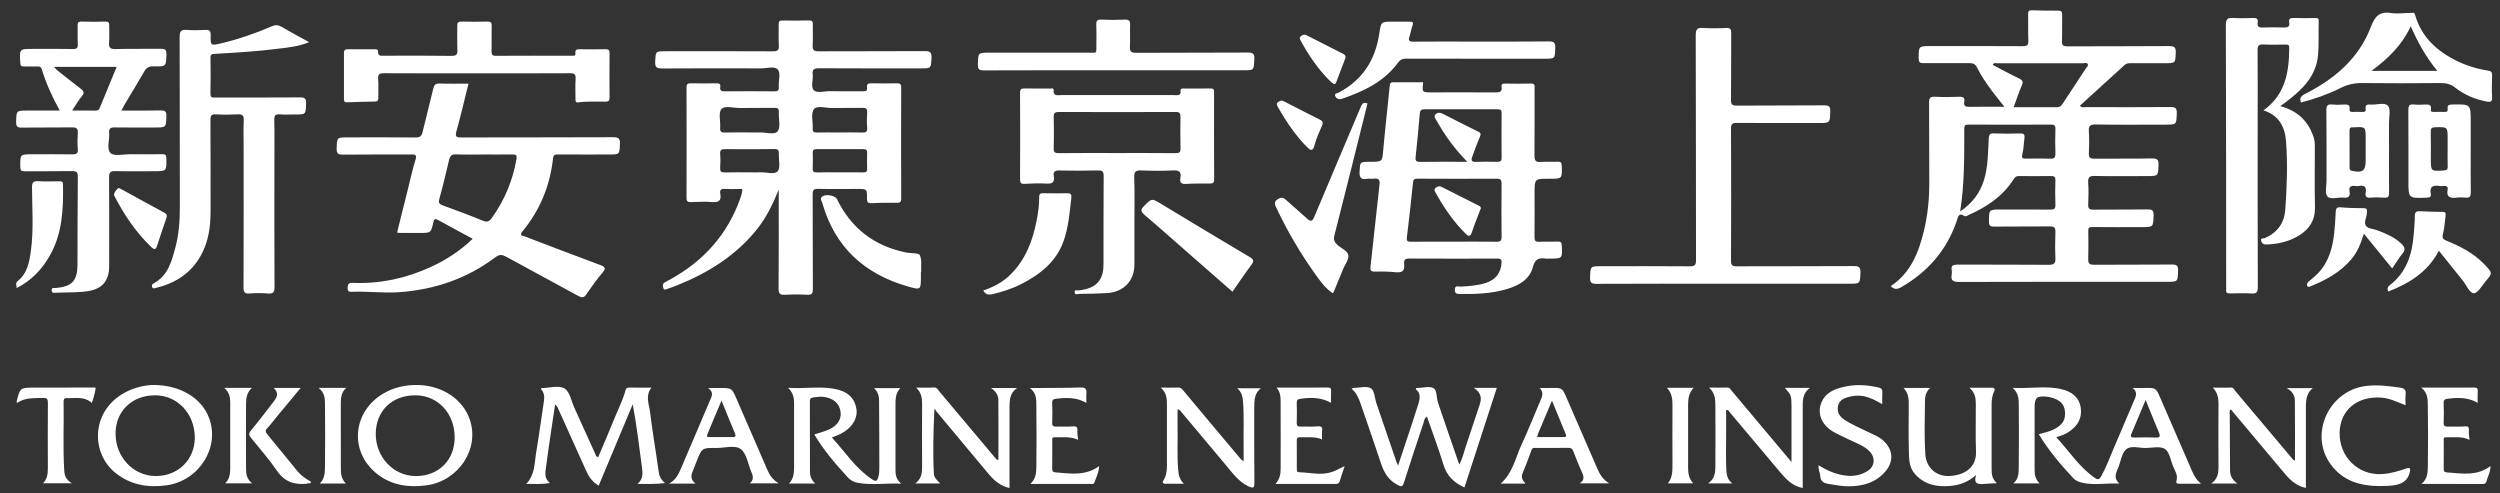 <?xml version="1.0" encoding="UTF-8"?>
<svg width="152px" height="30px" viewBox="0 0 152 30" version="1.1" xmlns="http://www.w3.org/2000/svg" xmlns:xlink="http://www.w3.org/1999/xlink">
    <rect x="0" y="0" width="152" height="30" fill="#333333" stroke="none"/>
    <title>logo/footer@1x</title>
    <g id="logo/footer" stroke="none" stroke-width="1" fill="none" fill-rule="evenodd">
        <g id="logo-tmnewa-white" fill="#FFFFFF" fill-rule="nonzero">
            <path d="M17.137,1.64 C17.664,1.952 18.208,2.238 18.796,2.563 C18.144,2.837 17.504,2.888 16.874,2.967 C15.59,3.127 14.303,3.205 13.016,3.277 C12.836,3.285 12.797,3.347 12.798,3.508 C12.807,4.237 12.814,4.967 12.795,5.695 C12.79,5.978 12.964,5.928 13.128,5.928 C14.83,5.928 16.534,5.935 18.235,5.922 C18.525,5.92 18.618,5.982 18.61,6.282 C18.588,6.958 18.606,6.96 17.938,6.96 L17.33,6.967 C17.228,6.967 17.127,6.962 17.026,6.955 C16.755,6.932 16.671,7.007 16.676,7.288 C16.696,8.198 16.683,9.112 16.683,10.022 C16.683,12.498 16.676,14.972 16.691,17.448 C16.693,17.778 16.603,17.87 16.278,17.843 C15.911,17.812 15.536,17.815 15.17,17.843 C14.859,17.868 14.805,17.752 14.806,17.468 C14.818,14.655 14.813,11.842 14.813,9.03 C14.813,8.455 14.791,7.883 14.82,7.312 C14.834,7.003 14.724,6.938 14.438,6.953 C14.003,6.977 13.567,6.978 13.133,6.953 C12.839,6.933 12.795,7.043 12.795,7.303 C12.807,9.152 12.802,11.003 12.802,12.85 C12.802,13.767 12.684,14.663 12.241,15.483 C11.657,16.57 10.713,17.2 9.522,17.493 C9.438,17.515 9.309,17.587 9.248,17.45 C9.204,17.355 9.258,17.272 9.348,17.223 C10.214,16.76 10.432,15.902 10.659,15.067 C10.873,14.275 10.937,13.46 10.934,12.637 C10.925,9.172 10.937,5.708 10.922,2.243 C10.92,1.89 11.023,1.79 11.366,1.818 C11.734,1.848 12.104,1.838 12.474,1.82 C12.721,1.807 12.815,1.865 12.81,2.137 C12.795,2.783 12.814,2.785 13.447,2.635 C14.508,2.382 15.534,2.028 16.529,1.598 C16.764,1.497 16.928,1.515 17.137,1.64 L17.137,1.64 Z M4.975,1.312 C5.448,1.33 5.925,1.328 6.399,1.312 C6.592,1.308 6.649,1.37 6.642,1.555 C6.631,1.893 6.661,2.233 6.632,2.572 C6.607,2.883 6.685,2.993 7.031,2.983 C7.941,2.955 8.853,2.98 9.763,2.967 C10.02,2.963 10.127,3.005 10.118,3.3 C10.096,4.038 10.115,4.05 9.341,4.033 C9.074,4.025 8.911,4.103 8.777,4.335 C8.39,5.012 7.982,5.675 7.583,6.345 C7.519,6.452 7.465,6.563 7.38,6.722 C8.215,6.722 8.988,6.732 9.762,6.715 C10.024,6.708 10.125,6.757 10.116,7.045 C10.1,7.752 10.116,7.752 9.392,7.752 C8.586,7.752 7.781,7.762 6.977,7.747 C6.723,7.743 6.614,7.813 6.636,8.075 C6.676,8.5 6.458,9.053 6.725,9.31 C6.938,9.515 7.5,9.375 7.907,9.377 C8.553,9.382 9.201,9.385 9.848,9.375 C10.046,9.372 10.113,9.418 10.116,9.632 C10.127,10.41 10.137,10.41 9.345,10.41 C8.568,10.41 7.786,10.423 7.009,10.403 C6.707,10.395 6.631,10.493 6.632,10.78 C6.644,12.473 6.639,14.167 6.637,15.858 C6.637,16.095 6.649,16.333 6.609,16.56 C6.479,17.29 6.002,17.66 5.07,17.737 C4.519,17.782 3.964,17.782 3.412,17.795 C3.31,17.797 3.158,17.857 3.143,17.662 C3.128,17.453 3.287,17.522 3.388,17.512 C4.379,17.42 4.705,17.083 4.71,16.095 C4.72,14.31 4.712,12.525 4.731,10.74 C4.734,10.455 4.636,10.398 4.371,10.403 C3.42,10.42 2.469,10.403 1.52,10.415 C1.299,10.418 1.233,10.36 1.233,10.137 C1.228,9.378 1.216,9.38 1.978,9.38 C2.783,9.38 3.589,9.37 4.393,9.385 C4.638,9.388 4.751,9.343 4.731,9.07 C4.704,8.748 4.707,8.418 4.731,8.095 C4.747,7.827 4.665,7.74 4.383,7.745 L1.333,7.758 C1.059,7.763 0.976,7.697 0.981,7.418 C0.998,6.722 0.985,6.722 1.675,6.722 L3.636,6.722 C3.167,5.882 2.802,5.07 2.54,4.215 C2.494,4.072 2.429,4.037 2.292,4.04 C2.013,4.047 1.738,4.033 1.459,4.04 C1.285,4.05 1.245,3.983 1.233,3.817 C1.179,2.973 1.172,2.973 2.013,2.973 C2.819,2.973 3.624,2.962 4.428,2.98 C4.683,2.987 4.741,2.91 4.729,2.677 C4.709,2.313 4.732,1.947 4.72,1.582 C4.714,1.392 4.747,1.303 4.974,1.312 L4.975,1.312 Z M2.336,11.017 C2.755,11.043 3.178,11.023 3.599,11.023 C3.726,11.023 3.827,11.022 3.83,11.2 C3.857,12.713 3.797,14.21 3.011,15.573 C2.54,16.392 1.914,17.05 1.015,17.515 C0.995,17.34 0.934,17.202 1.078,17.087 C1.67,16.612 1.783,15.932 1.878,15.248 C2.054,13.965 1.952,12.678 1.946,11.393 C1.946,11.088 2.028,10.997 2.336,11.017 L2.336,11.017 Z M7.225,11.43 C7.293,11.463 7.352,11.487 7.407,11.517 C8.265,11.988 9.118,12.467 9.983,12.925 C10.176,13.027 10.16,13.13 10.105,13.292 C9.915,13.842 9.728,14.392 9.549,14.947 C9.478,15.17 9.392,15.202 9.211,15.032 C8.254,14.123 7.539,13.045 6.94,11.885 C6.884,11.78 7.117,11.438 7.227,11.43 L7.225,11.43 Z M7.093,4.065 L3.29,4.065 C3.352,4.137 3.383,4.193 3.428,4.232 C3.92,4.622 4.41,5.013 4.91,5.393 C5.099,5.537 5.146,5.648 4.974,5.855 C4.761,6.107 4.597,6.4 4.383,6.722 L5.361,6.72 L5.82,6.725 C5.945,6.725 6.016,6.68 6.06,6.572 L7.093,4.063 L7.093,4.065 Z M26.73,5.077 C27.308,5.1 27.887,5.085 28.485,5.085 C28.238,6.063 28.02,7.022 27.755,7.968 C27.664,8.295 27.721,8.36 28.056,8.358 C31.13,8.348 34.207,8.358 37.282,8.343 C37.612,8.343 37.704,8.423 37.691,8.748 C37.662,9.392 37.682,9.393 37.024,9.393 C35.994,9.393 34.965,9.398 33.933,9.39 C33.73,9.388 33.644,9.422 33.621,9.65 C33.44,11.303 32.825,12.783 31.763,14.072 C31.535,14.345 31.793,14.332 31.922,14.38 C33.447,14.963 34.97,15.547 36.502,16.115 C36.808,16.228 36.848,16.322 36.629,16.58 C36.276,16.998 35.956,17.447 35.647,17.898 C35.494,18.123 35.369,18.107 35.149,17.987 C33.697,17.187 32.231,16.412 30.778,15.61 C30.53,15.475 30.366,15.457 30.125,15.638 C28.394,16.94 26.431,17.612 24.264,17.765 C23.313,17.832 22.368,17.703 21.42,17.74 C21.263,17.745 21.12,17.753 21.135,17.493 C21.15,17.253 21.219,17.187 21.456,17.198 C23.101,17.265 24.668,16.927 26.158,16.248 C27.103,15.82 27.965,15.262 28.742,14.518 C28.012,14.125 27.331,13.763 26.657,13.388 C26.475,13.285 26.397,13.283 26.347,13.517 C26.201,14.165 26.19,14.162 25.528,14.162 L24.894,14.162 L24.261,14.16 C24.236,14.16 24.21,14.15 24.143,14.137 L24.795,11.523 C24.947,10.922 25.075,10.312 25.261,9.72 C25.36,9.395 25.237,9.387 24.979,9.39 C23.604,9.398 22.233,9.385 20.858,9.402 C20.555,9.405 20.456,9.34 20.468,9.02 C20.495,8.353 20.474,8.353 21.153,8.353 C22.525,8.353 23.898,8.343 25.273,8.358 C25.536,8.362 25.636,8.273 25.691,8.033 C25.901,7.15 26.136,6.275 26.342,5.392 C26.396,5.165 26.473,5.068 26.73,5.077 L26.73,5.077 Z M27.725,9.385 C27.453,9.373 27.362,9.482 27.306,9.717 C27.12,10.51 26.931,11.303 26.713,12.087 C26.646,12.32 26.701,12.408 26.916,12.487 C27.737,12.787 28.554,13.088 29.363,13.42 C29.628,13.53 29.757,13.46 29.903,13.253 C30.68,12.167 31.179,10.972 31.402,9.662 C31.439,9.45 31.378,9.385 31.165,9.39 C30.574,9.398 29.979,9.393 29.385,9.393 C28.833,9.393 28.277,9.41 27.725,9.385 Z M29.647,1.313 C29.838,1.308 29.897,1.375 29.893,1.56 C29.883,2.08 29.897,2.602 29.887,3.123 C29.883,3.312 29.922,3.393 30.143,3.393 C31.687,3.383 33.231,3.388 34.774,3.388 L34.879,3.388 C34.946,3.383 34.999,3.355 34.985,3.247 C34.952,2.98 35.12,2.993 35.303,2.997 C35.804,3 36.306,3.002 36.806,2.992 C36.992,2.988 37.064,3.045 37.061,3.237 C37.053,4.137 37.053,5.032 37.061,5.93 C37.064,6.113 37.017,6.177 36.825,6.18 C36.271,6.188 35.717,6.147 35.166,6.227 C34.977,6.255 34.989,6.123 34.989,6.005 C34.989,5.602 34.972,5.197 34.997,4.795 C35.014,4.52 34.93,4.448 34.653,4.452 C32.764,4.463 30.878,4.458 28.991,4.458 C27.118,4.458 25.246,4.463 23.371,4.452 C23.089,4.45 22.966,4.497 22.993,4.808 C23.023,5.183 22.993,5.563 23.001,5.942 C23.006,6.102 22.967,6.175 22.785,6.175 C22.219,6.18 21.653,6.202 21.087,6.22 C20.935,6.227 20.912,6.142 20.912,6.025 L20.912,3.213 C20.912,3.07 20.957,2.997 21.114,2.997 C21.668,3 22.222,2.997 22.776,2.997 C22.871,2.997 22.994,3.002 22.986,3.118 C22.966,3.435 23.172,3.388 23.371,3.388 C24.729,3.385 26.09,3.377 27.446,3.397 C27.752,3.4 27.824,3.313 27.811,3.03 C27.786,2.547 27.811,2.065 27.801,1.583 C27.796,1.383 27.85,1.307 28.064,1.313 C28.591,1.325 29.118,1.323 29.647,1.313 Z M49.189,1.243 C49.4,1.238 49.422,1.33 49.419,1.498 C49.41,1.917 49.435,2.333 49.41,2.748 C49.393,3.043 49.486,3.123 49.783,3.12 C51.923,3.108 54.061,3.122 56.201,3.107 C56.536,3.103 56.654,3.165 56.635,3.523 C56.6,4.153 56.625,4.157 55.99,4.157 C53.93,4.157 51.871,4.162 49.81,4.15 C49.511,4.148 49.371,4.208 49.412,4.533 C49.452,4.853 49.28,5.267 49.474,5.478 C49.589,5.6 49.778,5.602 49.978,5.583 L50.278,5.55 L50.423,5.545 C51.097,5.557 51.77,5.545 52.443,5.548 C52.6,5.55 52.749,5.553 52.714,5.333 C52.68,5.097 52.8,5.058 53.007,5.065 C53.509,5.078 54.011,5.075 54.514,5.065 C54.7,5.062 54.794,5.088 54.793,5.313 C54.784,7.567 54.784,9.822 54.793,12.075 C54.793,12.292 54.715,12.333 54.516,12.33 C54.016,12.323 53.512,12.325 53.013,12.355 C52.754,12.37 52.709,12.278 52.712,12.047 C52.719,11.488 52.705,11.488 52.129,11.488 C51.337,11.488 50.545,11.502 49.753,11.482 C49.469,11.475 49.408,11.557 49.41,11.828 C49.42,13.742 49.41,15.657 49.422,17.573 C49.422,17.838 49.368,17.937 49.081,17.922 C48.633,17.895 48.182,17.897 47.735,17.922 C47.439,17.935 47.334,17.872 47.338,17.545 C47.356,15.54 47.346,13.535 47.346,11.528 C47.005,12.372 46.623,13.173 46.068,13.883 C44.779,15.518 43.077,16.582 41.16,17.35 C40.979,17.423 40.795,17.492 40.609,17.552 C40.518,17.582 40.385,17.668 40.337,17.532 C40.3,17.423 40.261,17.268 40.405,17.178 C40.503,17.115 40.613,17.063 40.716,17.007 C42.778,15.882 44.24,14.25 45.016,12.04 C45.058,11.917 45.092,11.79 45.122,11.667 C45.134,11.617 45.124,11.565 45.124,11.49 L44.436,11.495 L44.094,11.485 C43.85,11.468 43.746,11.538 43.793,11.785 C43.869,12.187 43.708,12.322 43.293,12.285 C42.876,12.247 42.449,12.275 42.026,12.288 C41.837,12.295 41.739,12.263 41.741,12.037 C41.749,9.797 41.748,7.555 41.741,5.315 C41.741,5.132 41.792,5.062 41.987,5.065 C42.516,5.077 43.045,5.075 43.572,5.065 C43.744,5.062 43.818,5.118 43.791,5.287 C43.751,5.538 43.901,5.553 44.097,5.552 C45.087,5.545 46.076,5.543 47.068,5.553 C47.287,5.557 47.372,5.503 47.35,5.275 C47.316,4.915 47.495,4.45 47.282,4.22 C47.079,4.003 46.607,4.16 46.255,4.158 C44.262,4.153 42.268,4.148 40.275,4.163 C39.935,4.167 39.816,4.1 39.836,3.74 C39.87,3.117 39.843,3.117 40.491,3.115 C42.658,3.115 44.823,3.107 46.988,3.12 C47.292,3.123 47.37,3.047 47.353,2.755 C47.326,2.328 47.353,1.895 47.343,1.467 C47.338,1.295 47.394,1.243 47.566,1.247 C48.106,1.255 48.648,1.258 49.189,1.243 L49.189,1.243 Z M50.881,12.093 C51.742,13.87 53.149,14.963 55.107,15.355 C55.389,15.412 55.85,15.365 55.922,15.512 C56.064,15.8 55.99,16.19 56.007,16.54 L55.99,16.54 L55.99,16.813 C55.99,17.627 55.988,17.642 55.21,17.42 C52.553,16.663 50.768,15.023 50.003,12.367 C49.962,12.227 49.812,12.042 50.027,11.927 C50.275,11.79 50.79,11.905 50.881,12.093 L50.881,12.093 Z M47.076,9.063 C46.086,9.077 45.097,9.075 44.107,9.067 C43.879,9.063 43.766,9.103 43.786,9.362 C43.81,9.645 43.803,9.935 43.786,10.22 C43.776,10.425 43.842,10.49 44.051,10.483 C44.566,10.47 45.082,10.478 45.597,10.478 C45.808,10.478 46.019,10.487 46.228,10.477 C46.595,10.458 47.091,10.638 47.286,10.407 C47.39,10.282 47.39,10.073 47.375,9.85 L47.353,9.513 L47.353,9.35 C47.365,9.143 47.313,9.058 47.076,9.062 L47.076,9.063 Z M52.489,9.067 C51.542,9.073 50.592,9.073 49.643,9.067 C49.474,9.067 49.408,9.122 49.414,9.292 C49.422,9.603 49.429,9.915 49.412,10.227 C49.398,10.443 49.486,10.488 49.682,10.483 C50.145,10.47 50.608,10.478 51.067,10.478 C51.542,10.478 52.016,10.473 52.489,10.482 C52.654,10.485 52.729,10.442 52.722,10.265 C52.71,9.942 52.712,9.615 52.722,9.29 C52.725,9.12 52.658,9.067 52.489,9.067 L52.489,9.067 Z M44.99,6.567 C44.6,6.573 44.068,6.395 43.86,6.638 C43.665,6.87 43.818,7.38 43.786,7.767 C43.766,8.023 43.869,8.067 44.1,8.058 C44.6,8.042 45.1,8.053 45.6,8.053 C45.786,8.055 45.97,8.062 46.156,8.053 C46.544,8.037 47.096,8.222 47.28,7.982 C47.48,7.727 47.329,7.213 47.353,6.813 C47.365,6.602 47.284,6.555 47.083,6.558 C46.385,6.568 45.688,6.553 44.99,6.567 L44.99,6.567 Z M50.614,6.567 C50.224,6.575 49.677,6.392 49.486,6.638 C49.287,6.895 49.435,7.405 49.412,7.805 C49.4,8.022 49.488,8.063 49.684,8.058 C50.131,8.045 50.579,8.055 51.026,8.055 C51.487,8.055 51.949,8.043 52.408,8.058 C52.634,8.067 52.746,8.03 52.724,7.768 C52.698,7.458 52.703,7.145 52.724,6.835 C52.739,6.602 52.646,6.553 52.43,6.558 L50.614,6.567 Z M63.418,11.747 C63.916,11.758 64.418,11.755 64.919,11.75 C65.093,11.75 65.157,11.827 65.14,11.987 C65.039,12.903 64.968,13.83 64.652,14.698 C64.205,15.923 63.234,16.688 62.097,17.27 C61.55,17.55 60.962,17.735 60.363,17.882 C60.136,17.937 59.927,17.932 59.783,17.665 C60.413,17.447 60.987,17.148 61.455,16.677 C62.354,15.773 62.786,14.647 63.023,13.433 C63.115,12.963 63.186,12.487 63.181,12.007 C63.181,11.833 63.215,11.743 63.418,11.747 L63.418,11.747 Z M73.602,5.38 C73.789,5.375 73.818,5.453 73.816,5.61 C73.813,7.38 73.811,9.152 73.82,10.923 C73.82,11.125 73.728,11.157 73.556,11.157 C73.082,11.157 72.604,11.152 72.132,11.183 C71.835,11.203 71.71,11.113 71.768,10.822 C71.844,10.438 71.68,10.34 71.302,10.362 C70.672,10.395 70.035,10.388 69.403,10.362 C69.074,10.35 68.947,10.412 68.961,10.778 C68.994,11.688 68.973,12.6 68.973,13.512 L68.973,16.09 C68.969,17.065 68.324,17.753 67.329,17.818 C66.763,17.853 66.198,17.862 65.63,17.868 C65.531,17.872 65.355,17.952 65.338,17.777 C65.321,17.582 65.505,17.668 65.603,17.657 C66.269,17.57 66.841,17.355 67.03,16.635 C67.086,16.425 67.093,16.198 67.093,15.98 C67.098,14.222 67.089,12.463 67.103,10.707 C67.103,10.428 67.027,10.357 66.75,10.363 C65.973,10.383 65.196,10.382 64.416,10.365 C64.137,10.358 64.022,10.44 64.071,10.712 C64.134,11.062 64.002,11.187 63.631,11.162 C63.185,11.132 62.735,11.158 62.286,11.178 C62.075,11.188 62.018,11.115 62.019,10.912 C62.028,9.155 62.03,7.397 62.019,5.64 C62.019,5.425 62.097,5.373 62.296,5.378 C62.811,5.388 63.327,5.378 63.842,5.385 C63.921,5.385 64.07,5.34 64.06,5.472 C64.034,5.782 64.196,5.797 64.374,5.788 L64.526,5.782 L71.372,5.782 C71.568,5.782 71.82,5.86 71.778,5.503 C71.761,5.377 71.888,5.382 71.98,5.382 C72.521,5.382 73.061,5.388 73.602,5.378 L73.602,5.38 Z M70.626,12.413 C72.404,13.485 74.178,14.563 75.966,15.617 C76.255,15.787 76.245,15.888 76.068,16.127 C75.679,16.643 75.321,17.183 74.934,17.737 L72.416,15.533 C71.47,14.705 70.533,13.868 69.575,13.055 C69.347,12.86 69.347,12.743 69.547,12.538 C70.025,12.048 70.015,12.045 70.626,12.413 Z M71.491,6.808 C69.116,6.817 66.74,6.817 64.364,6.808 C64.144,6.808 64.061,6.875 64.066,7.097 C64.08,7.735 64.085,8.373 64.066,9.012 C64.058,9.262 64.137,9.312 64.375,9.312 C65.551,9.297 66.726,9.305 67.9,9.305 C69.087,9.305 70.276,9.298 71.464,9.312 C71.698,9.313 71.785,9.268 71.776,9.018 C71.758,8.382 71.763,7.742 71.773,7.103 C71.774,6.897 71.732,6.808 71.491,6.808 Z M68.383,1.192 C68.658,1.182 68.721,1.285 68.711,1.533 C68.692,1.962 68.726,2.393 68.699,2.822 C68.68,3.127 68.772,3.213 69.087,3.212 C71.344,3.195 73.602,3.212 75.858,3.195 C76.187,3.193 76.277,3.27 76.263,3.598 C76.236,4.22 76.253,4.27 75.725,4.273 L67.861,4.273 C65.183,4.273 62.502,4.268 59.822,4.28 C59.525,4.283 59.447,4.208 59.456,3.913 C59.473,3.203 59.457,3.203 60.168,3.203 L66.147,3.203 C66.738,3.202 66.652,3.292 66.659,2.677 C66.664,2.287 66.672,1.893 66.655,1.505 C66.645,1.275 66.703,1.182 66.959,1.193 C67.434,1.215 67.91,1.215 68.385,1.193 L68.383,1.192 Z M84.715,5 L85.309,5.002 L86.529,5.002 C86.458,5.617 86.458,5.617 87.057,5.617 C88.337,5.617 89.618,5.608 90.898,5.62 C91.161,5.622 91.35,5.6 91.298,5.275 C91.269,5.113 91.355,5.082 91.501,5.082 C92.029,5.09 92.556,5.097 93.085,5.08 C93.352,5.072 93.301,5.235 93.301,5.385 C93.301,6.738 93.309,8.093 93.296,9.448 C93.293,9.743 93.353,9.873 93.684,9.845 C94.026,9.815 94.37,9.85 94.713,9.833 C94.909,9.825 94.949,9.897 94.954,10.08 C94.981,10.868 94.988,10.868 94.203,10.868 L94.034,10.868 C93.301,10.872 93.301,10.927 93.301,11.752 C93.301,12.637 93.308,13.522 93.298,14.408 C93.296,14.625 93.348,14.71 93.583,14.7 C93.965,14.683 94.346,14.702 94.731,14.69 C94.905,14.685 94.946,14.747 94.954,14.913 C95,15.725 95.005,15.725 94.183,15.723 C94.115,15.723 94.047,15.733 93.985,15.723 C93.558,15.653 93.323,15.757 93.198,16.24 C92.999,17.002 92.338,17.36 91.626,17.573 C90.698,17.853 89.736,17.885 88.773,17.873 C88.599,17.873 88.444,17.863 88.454,17.605 C88.466,17.315 88.678,17.435 88.797,17.427 C89.32,17.395 89.844,17.365 90.349,17.198 C90.94,17.003 91.251,16.595 91.295,15.99 C91.306,15.82 91.274,15.722 91.065,15.723 C89.258,15.728 87.451,15.728 85.642,15.72 C85.346,15.72 85.358,15.915 85.375,16.087 C85.412,16.473 85.245,16.587 84.872,16.553 C84.455,16.513 84.029,16.498 83.61,16.515 C83.311,16.527 83.306,16.408 83.331,16.172 L83.875,11.215 C83.909,10.912 83.808,10.823 83.521,10.865 C83.389,10.883 83.25,10.848 83.124,10.872 C82.729,10.942 82.641,10.778 82.663,10.41 C82.698,9.838 82.673,9.837 83.282,9.837 L83.438,9.837 C84.063,9.835 84.044,9.782 84.105,9.075 C84.22,7.783 84.37,6.492 84.497,5.2 C84.514,5.05 84.566,5 84.716,5 L84.715,5 Z M83.144,6.29 C82.477,8.965 81.818,11.638 81.134,14.305 C81.063,14.585 81.139,14.73 81.328,14.902 C81.562,15.108 81.948,15.25 81.979,15.538 C82.009,15.797 81.776,16.082 81.661,16.357 L81.087,17.757 C81.078,17.778 81.058,17.793 81.03,17.828 C80.574,17.523 80.264,17.087 79.957,16.652 C79.067,15.402 78.287,14.085 77.633,12.698 C77.544,12.51 77.4,12.293 77.677,12.117 C77.846,12.01 77.991,11.973 78.165,12.133 C78.587,12.522 79.033,12.887 79.455,13.277 C79.678,13.483 79.78,13.487 79.91,13.18 C80.839,10.963 81.784,8.752 82.718,6.538 C82.803,6.338 82.874,6.175 83.144,6.29 L83.144,6.29 Z M86.176,10.863 C85.963,10.862 85.926,10.938 85.909,11.125 C85.794,12.232 85.671,13.34 85.537,14.445 C85.508,14.677 85.606,14.698 85.797,14.698 C86.667,14.69 87.537,14.693 88.41,14.693 C89.266,14.693 90.124,14.685 90.982,14.698 C91.22,14.702 91.3,14.637 91.296,14.393 C91.284,13.313 91.286,12.233 91.296,11.153 C91.296,10.933 91.232,10.863 91.006,10.865 C89.396,10.873 87.787,10.873 86.176,10.863 L86.176,10.863 Z M87.633,11.355 C88.4,11.737 89.163,12.125 89.927,12.513 C89.987,12.543 90.038,12.585 90.035,12.67 C90.013,12.72 89.987,12.782 89.965,12.842 C89.807,13.262 89.634,13.678 89.496,14.108 C89.411,14.363 89.319,14.412 89.118,14.215 C88.366,13.48 87.79,12.618 87.28,11.712 C87.238,11.632 87.164,11.533 87.273,11.432 C87.381,11.335 87.506,11.292 87.633,11.355 L87.633,11.355 Z M91.065,6.645 C89.575,6.65 88.084,6.65 86.594,6.645 C86.405,6.645 86.341,6.718 86.324,6.895 C86.246,7.773 86.17,8.653 86.071,9.528 C86.042,9.773 86.093,9.845 86.348,9.842 C87.27,9.827 88.192,9.837 89.212,9.837 C88.439,9.05 87.848,8.235 87.354,7.348 C87.287,7.227 87.13,7.085 87.297,6.937 C87.441,6.807 87.598,6.852 87.763,6.937 C88.457,7.3 89.158,7.648 89.857,7.995 C90.016,8.073 90.06,8.133 89.981,8.313 C89.803,8.713 89.663,9.13 89.509,9.538 C89.435,9.738 89.46,9.852 89.726,9.842 C90.16,9.823 90.595,9.832 91.031,9.838 C91.205,9.842 91.301,9.8 91.298,9.602 C91.291,8.69 91.291,7.78 91.298,6.868 C91.298,6.697 91.235,6.643 91.065,6.645 L91.065,6.645 Z M77.93,6.107 C77.988,6.132 78.049,6.153 78.106,6.182 C78.815,6.545 79.52,6.913 80.231,7.265 C80.416,7.357 80.467,7.44 80.378,7.64 C80.204,8.028 80.03,8.422 79.922,8.832 C79.81,9.253 79.662,9.132 79.452,8.925 C78.92,8.398 78.489,7.795 78.089,7.168 C77.951,6.952 77.827,6.723 77.692,6.502 C77.564,6.292 77.658,6.217 77.792,6.16 L77.93,6.107 L77.93,6.107 Z M85.88,1.555 C85.801,1.772 85.769,2.007 85.694,2.227 C85.611,2.468 85.681,2.538 85.941,2.533 C87.049,2.522 88.157,2.528 89.265,2.528 C90.903,2.528 92.541,2.538 94.176,2.518 C94.497,2.515 94.568,2.612 94.559,2.91 C94.539,3.57 94.554,3.57 93.904,3.57 L89.827,3.57 C88.388,3.57 86.949,3.572 85.51,3.565 C85.282,3.565 85.139,3.617 84.992,3.818 C84.147,4.975 82.908,5.552 81.592,6.008 C81.411,6.072 81.254,5.992 81.187,5.855 C81.095,5.672 81.318,5.672 81.406,5.623 C82.865,4.848 83.629,3.617 83.863,2.028 C83.968,1.317 83.968,1.317 84.694,1.317 C85.025,1.317 85.355,1.322 85.684,1.317 C85.866,1.312 85.961,1.337 85.88,1.555 L85.88,1.555 Z M79.44,2.143 C80.183,2.522 80.926,2.902 81.67,3.277 C81.796,3.342 81.842,3.422 81.791,3.557 L81.241,5.003 C81.217,5.065 81.19,5.123 81.094,5.107 C81.028,5.057 80.95,5.007 80.884,4.943 C80.153,4.223 79.582,3.388 79.094,2.493 C79.043,2.4 78.981,2.3 79.081,2.212 C79.178,2.125 79.3,2.07 79.44,2.143 L79.44,2.143 Z M104.868,17.25 C102.267,17.25 99.666,17.245 97.066,17.258 C96.751,17.258 96.665,17.175 96.677,16.868 C96.699,16.185 96.682,16.185 97.386,16.185 C99.168,16.185 100.952,16.177 102.733,16.192 C103.046,16.195 103.118,16.113 103.117,15.81 C103.108,11.252 103.117,6.693 103.1,2.132 C103.1,1.763 103.208,1.678 103.556,1.7 C104.015,1.728 104.48,1.725 104.941,1.7 C105.214,1.687 105.26,1.787 105.258,2.028 C105.246,3.372 105.262,4.712 105.245,6.055 C105.241,6.338 105.302,6.425 105.608,6.422 C107.376,6.405 109.146,6.422 110.914,6.405 C111.212,6.403 111.289,6.475 111.279,6.77 C111.259,7.478 111.276,7.48 110.553,7.48 C108.903,7.48 107.253,7.483 105.605,7.473 C105.334,7.472 105.245,7.532 105.246,7.815 C105.257,10.498 105.258,13.182 105.246,15.865 C105.243,16.16 105.351,16.192 105.606,16.192 C107.971,16.183 110.33,16.192 112.694,16.178 C113.007,16.178 113.129,16.228 113.115,16.57 C113.086,17.25 113.107,17.25 112.431,17.25 L104.868,17.25 L104.868,17.25 Z M125.412,6.3 C125.332,6.423 125.25,6.52 125.076,6.518 C124.208,6.512 123.34,6.517 122.431,6.517 C122.608,6.035 122.745,5.607 122.927,5.195 C123.034,4.952 122.961,4.865 122.745,4.762 C122.206,4.505 121.684,4.218 121.158,3.945 C121.228,3.792 121.335,3.845 121.414,3.845 C123.155,3.842 124.897,3.842 126.636,3.845 C126.736,3.845 126.868,3.788 126.93,3.885 C126.994,3.99 126.879,4.072 126.824,4.155 C126.356,4.872 125.883,5.585 125.412,6.302 M124.969,9.332 C124.976,9.562 124.919,9.658 124.665,9.648 C124.179,9.63 123.691,9.638 123.201,9.645 C122.993,9.648 122.892,9.63 122.961,9.367 C123.042,9.055 123.041,8.725 123.086,8.402 C123.117,8.185 123.049,8.105 122.816,8.113 C122.289,8.13 121.759,8.133 121.234,8.112 C120.987,8.102 120.93,8.178 120.916,8.412 C120.867,9.265 120.882,10.125 120.624,10.955 C120.379,11.738 119.92,12.358 119.178,12.855 C119.448,11.138 119.425,9.487 119.428,7.838 C119.428,7.638 119.474,7.572 119.688,7.575 C121.348,7.583 123.012,7.583 124.674,7.575 C124.888,7.573 124.978,7.613 124.969,7.85 C124.952,8.343 124.952,8.838 124.969,9.333 M132.034,16.083 C130.465,16.1 128.893,16.083 127.322,16.097 C127.052,16.098 126.952,16.03 126.964,15.752 C126.981,15.178 126.976,14.605 126.967,14.032 C126.964,13.848 127.013,13.802 127.214,13.805 C128.204,13.818 129.193,13.81 130.183,13.81 C130.933,13.81 130.914,13.81 130.938,13.087 C130.948,12.773 130.842,12.728 130.561,12.733 C129.465,12.75 128.371,12.733 127.275,12.747 C127.03,12.748 126.954,12.68 126.964,12.438 C126.981,11.995 126.991,11.552 126.962,11.11 C126.94,10.793 127.02,10.69 127.362,10.698 C128.418,10.722 129.474,10.705 130.529,10.705 C131.232,10.705 131.211,10.705 131.238,10.028 C131.255,9.687 131.135,9.628 130.821,9.633 C129.658,9.655 128.496,9.637 127.334,9.648 C127.084,9.65 126.991,9.59 127.003,9.328 C127.025,8.887 127.031,8.442 127.003,8 C126.981,7.673 127.053,7.562 127.42,7.568 C128.832,7.595 130.244,7.578 131.657,7.578 C132.345,7.578 132.324,7.578 132.348,6.883 C132.358,6.565 132.254,6.505 131.951,6.508 C130.249,6.523 128.545,6.517 126.842,6.512 C126.724,6.512 126.584,6.57 126.456,6.428 C127.371,5.597 128.28,4.773 129.185,3.945 C129.305,3.837 129.447,3.842 129.594,3.842 L131.613,3.842 C132.277,3.842 132.259,3.842 132.286,3.202 C132.301,2.875 132.201,2.802 131.875,2.802 C129.816,2.82 127.756,2.807 125.697,2.818 C125.442,2.818 125.358,2.758 125.368,2.497 C125.388,1.963 125.368,1.43 125.378,0.897 C125.381,0.713 125.331,0.647 125.135,0.647 C124.606,0.653 124.079,0.645 123.552,0.625 C123.358,0.618 123.307,0.68 123.311,0.865 C123.323,1.398 123.299,1.935 123.323,2.467 C123.336,2.747 123.245,2.81 122.973,2.808 C121.11,2.795 119.251,2.802 117.39,2.802 C116.648,2.802 116.66,2.802 116.655,3.535 C116.655,3.778 116.716,3.842 116.959,3.838 C117.884,3.827 118.808,3.848 119.732,3.837 C119.975,3.833 120.11,3.905 120.215,4.123 C120.448,4.603 120.754,5.04 121.068,5.47 C121.315,5.807 121.583,6.13 121.867,6.492 C121.124,6.492 120.44,6.482 119.752,6.497 C119.511,6.502 119.376,6.458 119.428,6.183 C119.474,5.942 119.364,5.877 119.124,5.883 C118.634,5.902 118.145,5.908 117.658,5.883 C117.359,5.867 117.285,5.95 117.287,6.245 C117.303,7.835 117.287,9.425 117.3,11.012 C117.309,12.045 117.212,13.063 116.967,14.065 C116.646,15.372 116.167,16.595 114.958,17.393 C115.164,17.618 115.353,17.598 115.596,17.46 C117.217,16.527 118.361,15.208 118.965,13.445 C119.043,13.222 119.055,12.893 119.452,13.138 C119.523,13.182 119.621,13.102 119.705,13.065 C120.816,12.575 121.789,11.915 122.444,10.875 C122.527,10.748 122.607,10.702 122.757,10.703 C123.402,10.71 124.051,10.712 124.696,10.703 C124.897,10.7 124.974,10.748 124.968,10.96 C124.952,11.455 124.949,11.95 124.969,12.445 C124.979,12.697 124.887,12.748 124.65,12.745 C123.649,12.733 122.645,12.74 121.642,12.74 C120.924,12.74 120.938,12.74 120.928,13.455 C120.924,13.712 120.994,13.782 121.252,13.777 C122.375,13.762 123.497,13.78 124.618,13.765 C124.903,13.76 124.979,13.853 124.969,14.12 C124.951,14.64 124.946,15.163 124.969,15.683 C124.986,16 124.9,16.103 124.561,16.1 C122.713,16.083 120.865,16.097 119.018,16.087 C118.753,16.087 118.616,16.137 118.663,16.425 C118.678,16.513 118.68,16.612 118.663,16.698 C118.595,17.068 118.763,17.142 119.114,17.142 C123.326,17.13 127.535,17.133 131.747,17.133 C132.422,17.133 132.402,17.133 132.427,16.462 C132.439,16.142 132.336,16.08 132.034,16.083 M135.79,1.092 C136.184,1.118 136.582,1.108 136.977,1.093 C137.19,1.087 137.308,1.133 137.266,1.368 C137.226,1.613 137.337,1.683 137.575,1.673 C137.997,1.657 138.42,1.657 138.842,1.673 C139.082,1.68 139.234,1.638 139.185,1.36 C139.148,1.153 139.235,1.088 139.445,1.093 C139.879,1.11 140.315,1.1 140.75,1.097 C140.875,1.097 140.982,1.088 140.977,1.272 C140.96,1.96 140.994,2.653 140.938,3.338 C140.825,4.66 139.936,5.488 138.945,6.233 C138.862,6.295 138.776,6.353 138.638,6.452 C139.718,6.743 140.37,7.39 140.681,8.388 C140.732,8.555 140.742,8.718 140.742,8.887 C140.742,10.123 140.723,11.362 140.75,12.598 C140.767,13.388 140.407,13.937 139.759,14.332 C139.163,14.69 138.502,14.842 137.808,14.865 C137.634,14.872 137.535,14.817 137.482,14.657 C137.415,14.442 137.628,14.508 137.688,14.483 C138.462,14.147 138.884,13.572 138.945,12.743 C139.045,11.357 139.097,9.967 138.99,8.577 C138.92,7.675 138.528,6.993 137.616,6.712 C138.953,5.762 139.18,4.372 139.185,2.892 C139.185,2.687 139.053,2.71 138.921,2.71 C138.486,2.71 138.05,2.727 137.616,2.705 C137.342,2.69 137.258,2.772 137.261,3.048 C137.275,4.455 137.266,5.862 137.266,7.267 C137.266,10.667 137.261,14.067 137.275,17.465 C137.276,17.782 137.187,17.86 136.884,17.843 C136.45,17.818 136.013,17.832 135.577,17.84 C135.412,17.843 135.327,17.798 135.351,17.623 C135.359,17.557 135.351,17.493 135.351,17.428 C135.348,12.128 135.349,6.825 135.331,1.525 C135.329,1.15 135.446,1.067 135.79,1.092 L135.79,1.092 Z M147.148,12.843 C147.595,12.868 148.043,12.877 148.492,12.883 C148.654,12.887 148.715,12.91 148.693,13.105 C148.644,13.49 148.621,13.88 148.526,14.258 C148.475,14.458 148.531,14.548 148.737,14.632 C149.565,14.97 150.362,15.368 150.997,16.018 L151.107,16.13 C151.546,16.602 151.547,16.613 151.127,17.103 C150.899,17.37 150.661,17.817 150.414,17.827 C150.156,17.837 149.968,17.348 149.752,17.077 C149.269,16.478 148.789,15.877 148.283,15.243 C147.616,16.535 146.489,17.222 145.206,17.727 C145.126,17.553 145.165,17.44 145.302,17.337 C146.315,16.558 146.66,15.467 146.753,14.265 C146.781,13.888 146.822,13.512 146.82,13.137 C146.817,12.882 146.922,12.83 147.148,12.843 L147.148,12.843 Z M142.324,12.605 C142.78,12.647 143.243,12.655 143.706,12.657 C143.892,12.657 143.934,12.732 143.909,12.89 C143.905,12.915 143.907,12.942 143.905,12.967 C143.892,13.235 143.691,13.55 143.866,13.75 C144.012,13.918 144.343,13.92 144.584,14.017 C145.096,14.217 145.601,14.428 146.006,14.82 C146.197,15.007 146.276,15.162 146.079,15.405 C145.849,15.687 145.665,16.003 145.445,16.322 L143.723,14.208 C143.532,14.822 143.326,15.34 142.949,15.778 C142.284,16.552 141.426,17.028 140.494,17.4 C140.426,17.43 140.33,17.477 140.284,17.395 C140.242,17.318 140.252,17.22 140.335,17.148 L140.733,16.807 C140.798,16.748 140.862,16.69 140.923,16.627 C141.59,15.935 141.824,15.067 141.922,14.148 C141.968,13.737 141.99,13.32 142.009,12.905 C142.019,12.693 142.059,12.582 142.324,12.605 L142.324,12.605 Z M144.131,6.358 C144.496,6.387 144.983,6.202 145.19,6.433 C145.371,6.633 145.25,7.103 145.251,7.453 C145.255,8.038 145.253,8.625 145.253,9.21 C145.253,10.043 145.244,10.877 145.256,11.71 C145.26,11.943 145.211,12.04 144.952,12.017 C144.68,11.995 144.4,11.993 144.125,12.018 C143.861,12.04 143.794,11.928 143.834,11.705 C143.892,11.383 143.77,11.247 143.436,11.305 C143.358,11.322 143.275,11.32 143.199,11.308 C142.926,11.267 142.802,11.365 142.851,11.645 C142.904,11.932 142.79,12.052 142.486,12.015 C142.152,11.977 141.701,12.16 141.507,11.94 C141.34,11.75 141.453,11.32 141.453,10.995 C141.451,9.562 141.46,8.13 141.444,6.698 C141.443,6.43 141.507,6.325 141.792,6.353 C142.039,6.378 142.292,6.367 142.542,6.355 C142.745,6.345 142.887,6.382 142.855,6.625 C142.829,6.797 142.934,6.81 143.069,6.805 C143.255,6.8 143.439,6.8 143.623,6.808 C143.762,6.813 143.86,6.783 143.834,6.622 C143.79,6.37 143.932,6.34 144.133,6.358 L144.131,6.358 Z M149.114,6.353 C150.22,6.337 150.22,6.33 150.22,7.403 L150.22,9.2 C150.22,10.033 150.211,10.867 150.225,11.7 C150.228,11.933 150.168,12.038 149.916,12.015 C149.734,11.998 149.544,11.993 149.364,12.015 C148.97,12.068 148.725,11.987 148.816,11.523 C148.85,11.347 148.752,11.295 148.59,11.307 C148.499,11.315 148.403,11.322 148.315,11.307 C147.931,11.248 147.702,11.34 147.791,11.783 C147.83,11.982 147.714,12.01 147.538,12.017 C146.43,12.063 146.432,12.067 146.432,10.982 L146.432,8.833 L146.427,6.685 C146.427,6.44 146.476,6.323 146.751,6.352 C146.972,6.377 147.198,6.368 147.423,6.355 C147.656,6.343 147.852,6.348 147.796,6.668 C147.773,6.802 147.876,6.805 147.972,6.805 C148.197,6.805 148.421,6.798 148.644,6.805 C148.788,6.812 148.838,6.752 148.818,6.623 C148.779,6.383 148.911,6.357 149.117,6.353 L149.114,6.353 Z M143.833,8.425 C143.833,7.703 143.833,7.703 143.098,7.742 L143.059,7.742 C142.907,7.722 142.851,7.783 142.851,7.937 C142.858,8.68 142.853,9.42 142.855,10.163 L142.855,10.223 C142.86,10.298 142.88,10.362 143.002,10.388 C143.643,10.528 143.833,10.388 143.833,9.752 L143.833,8.425 Z M148.816,8.308 C148.813,7.708 148.762,7.717 148.06,7.737 C147.852,7.743 147.786,7.803 147.79,8.007 C147.803,8.553 147.795,9.102 147.795,9.647 C147.795,10.423 147.795,10.418 148.594,10.363 C148.759,10.35 148.825,10.31 148.82,10.138 C148.808,9.788 148.816,9.435 148.816,9.085 L148.816,8.308 Z M145.185,0.772 L145.374,0.792 C145.771,0.855 146.189,0.783 146.597,0.785 C146.678,0.785 146.783,0.722 146.834,0.895 C147.21,2.218 148.122,3.078 149.333,3.682 C149.946,3.988 150.591,4.188 151.267,4.292 C151.48,4.325 151.524,4.402 151.519,4.588 C151.509,5.03 151.492,5.475 151.519,5.915 C151.536,6.192 151.417,6.215 151.198,6.175 C150.494,6.04 149.842,5.775 149.281,5.332 C149.019,5.125 148.751,5.047 148.418,5.05 C146.822,5.065 145.226,5.068 143.632,5.05 C143.159,5.043 142.736,5.135 142.316,5.345 C141.547,5.73 140.737,6.018 139.901,6.232 C139.796,5.972 139.904,5.835 140.142,5.713 C141.936,4.807 143.41,3.563 144.138,1.662 C144.385,1.018 144.636,0.678 145.374,0.792 L145.185,0.772 Z M146.574,1.598 C146.043,2.743 145.204,3.558 144.184,4.31 L148.188,4.31 C147.491,3.46 147.003,2.57 146.574,1.598 L146.574,1.598 Z" id="Shape"></path>
            <path d="M25.32,23.407 C26.842,23.408 28.132,24.243 28.562,25.507 C29.179,27.295 27.875,29.253 25.921,29.51 C24.845,29.652 23.84,29.51 22.971,28.848 C21.153,27.465 21.429,24.882 23.496,23.823 C24.068,23.532 24.678,23.407 25.32,23.407 L25.32,23.407 Z M9.329,23.407 C10.979,23.408 12.263,24.21 12.714,25.417 C13.386,27.217 12.099,29.233 10.123,29.508 C8.99,29.663 7.953,29.485 7.044,28.772 C5.472,27.538 5.516,24.863 7.749,23.788 C8.303,23.522 8.889,23.412 9.329,23.405 L9.329,23.407 Z M18.277,23.59 L16.853,25.307 C16.654,25.548 16.468,25.802 16.252,26.03 C16.109,26.18 16.142,26.273 16.261,26.418 C16.879,27.16 17.482,27.915 18.096,28.66 C18.314,28.923 18.595,29.115 18.899,29.278 C18.91,29.483 18.72,29.328 18.662,29.41 C17.914,29.487 17.311,29.303 16.855,28.643 C16.369,27.935 15.801,27.282 15.256,26.615 C15.116,26.443 15.117,26.338 15.266,26.162 C15.742,25.592 16.191,25 16.644,24.41 C16.83,24.165 16.983,23.902 16.642,23.588 L18.277,23.588 L18.277,23.59 Z M21.05,23.583 C20.741,23.862 20.721,24.203 20.721,24.557 C20.726,25.845 20.726,27.133 20.723,28.423 C20.723,28.762 20.733,29.092 21.027,29.398 L19.442,29.398 C19.733,29.122 19.755,28.758 19.758,28.407 C19.772,27.118 19.772,25.83 19.758,24.54 C19.755,24.223 19.745,23.885 19.372,23.583 L21.05,23.583 L21.05,23.583 Z M15.323,23.582 C14.999,23.865 14.962,24.213 14.96,24.56 C14.953,25.86 14.953,27.16 14.96,28.46 C14.962,28.78 14.977,29.11 15.332,29.388 L13.688,29.388 C13.95,29.143 13.999,28.813 13.998,28.465 L13.998,24.488 C13.998,24.172 13.959,23.868 13.634,23.582 L15.323,23.582 Z M5.756,23.562 C5.768,23.562 5.781,23.57 5.82,23.585 C5.773,23.89 5.697,24.193 5.582,24.497 C5.269,24.217 4.92,24.19 4.563,24.197 L4.205,24.208 L4.028,24.207 C3.893,24.2 3.864,24.307 3.866,24.425 C3.893,25.815 3.819,27.207 3.905,28.598 C3.922,28.898 3.993,29.158 4.373,29.383 L2.616,29.383 C2.874,29.135 2.912,28.802 2.91,28.448 C2.903,27.133 2.903,25.818 2.912,24.503 C2.913,24.28 2.873,24.182 2.613,24.193 C2.069,24.217 1.515,24.16 1.04,24.5 C1.018,24.46 1.007,24.447 1.008,24.435 C1.216,23.567 1.216,23.567 2.116,23.567 C3.33,23.567 4.543,23.563 5.756,23.562 Z M25.274,24.035 C23.844,24.023 22.854,24.975 22.846,26.373 C22.834,27.793 23.935,28.95 25.291,28.945 C26.671,28.94 27.634,27.985 27.644,26.612 C27.654,25.15 26.639,24.045 25.274,24.035 L25.274,24.035 Z M9.432,24.035 C8.027,24.03 7.027,25 7.026,26.362 C7.024,27.788 8.105,28.937 9.459,28.943 C10.819,28.95 11.829,27.967 11.844,26.627 C11.856,25.173 10.797,24.033 9.432,24.033 L9.432,24.035 Z M56.777,23.558 C56.892,23.552 56.953,23.598 57.003,23.658 L57.098,23.783 C58.231,25.133 59.364,26.483 60.503,27.833 C60.548,27.888 60.587,27.97 60.705,27.96 C60.705,26.743 60.709,25.527 60.7,24.31 C60.699,24.035 60.555,23.802 60.254,23.59 L61.842,23.59 C61.405,23.885 61.383,24.308 61.379,24.735 L61.378,26.983 L61.378,29.673 C60.824,29.543 60.45,29.223 60.128,28.84 C59.06,27.57 58,26.295 56.936,25.018 C56.897,24.972 56.89,24.898 56.811,24.875 C56.753,26.215 56.71,27.512 56.78,28.808 C56.792,29.037 56.961,29.192 57.166,29.393 L55.649,29.393 C56.044,29.108 56.066,28.72 56.064,28.313 C56.056,27.063 56.058,25.81 56.064,24.56 C56.068,24.193 56.017,23.86 55.696,23.565 C56.056,23.565 56.417,23.582 56.777,23.558 L56.777,23.558 Z M34.318,23.617 C34.646,23.808 34.737,24.395 34.93,24.812 C35.352,25.742 35.771,26.675 36.196,27.605 C36.227,27.668 36.225,27.765 36.372,27.793 C36.725,26.95 37.093,26.103 37.439,25.247 C37.642,24.743 37.894,24.258 38.03,23.732 C38.062,23.618 38.115,23.562 38.248,23.565 C38.692,23.573 39.137,23.568 39.608,23.568 C39.218,24.063 39.464,24.572 39.523,25.053 C39.67,26.262 39.881,27.465 40.047,28.673 C40.082,28.947 40.182,29.162 40.434,29.373 C39.854,29.443 39.336,29.42 38.763,29.423 C39.083,29.143 39.088,28.827 39.039,28.467 C38.863,27.182 38.716,25.892 38.471,24.578 L36.401,29.527 C35.987,29.29 35.788,28.957 35.627,28.597 C35.07,27.372 34.519,26.147 33.969,24.92 C33.923,24.817 33.903,24.7 33.749,24.597 C33.658,25.205 33.57,25.782 33.486,26.36 C33.384,27.053 33.283,27.747 33.192,28.44 C33.148,28.762 33.09,29.092 33.435,29.367 C32.945,29.455 32.499,29.417 31.994,29.423 C32.543,28.847 32.489,28.142 32.602,27.493 C32.778,26.458 32.91,25.418 33.072,24.382 C33.114,24.098 33.08,23.848 32.879,23.647 C32.908,23.612 32.916,23.597 32.925,23.597 C33.398,23.587 33.972,23.413 34.318,23.617 Z M50.684,23.632 C51.501,23.77 51.95,24.162 52.068,24.855 C52.168,25.428 51.797,26.032 51.121,26.372 C50.961,26.455 50.79,26.513 50.579,26.6 C51.386,27.478 52.026,28.492 53.048,29.158 C53.262,29.298 53.33,29.237 53.396,29.025 C53.462,28.82 53.462,28.61 53.463,28.408 C53.469,27.053 53.45,25.698 53.448,24.345 C53.448,24.073 53.381,23.838 53.148,23.6 L54.742,23.6 C54.433,23.903 54.445,24.3 54.446,24.698 C54.45,25.962 54.446,27.223 54.446,28.488 C54.446,28.8 54.441,29.117 54.793,29.405 C53.859,29.367 53.019,29.51 52.175,29.36 C51.93,29.318 51.719,29.213 51.558,29.037 C50.81,28.22 50.082,27.382 49.511,26.415 C49.792,26.323 50.079,26.248 50.347,26.137 C50.9,25.91 51.17,25.503 51.107,25.042 C51.04,24.525 50.663,24.198 50.047,24.125 C49.849,24.102 49.655,24.145 49.459,24.165 C49.256,24.187 49.236,24.277 49.24,24.438 C49.245,25.845 49.243,27.255 49.245,28.66 C49.245,28.923 49.31,29.167 49.569,29.4 L47.968,29.4 C48.25,29.122 48.279,28.767 48.28,28.405 C48.284,27.117 48.284,25.827 48.28,24.538 C48.279,24.212 48.241,23.888 47.91,23.578 C48.89,23.648 49.787,23.478 50.685,23.632 L50.684,23.632 Z M65.681,23.56 C65.983,23.548 66.081,23.638 66.054,23.92 C66.037,24.102 66.052,24.283 66.052,24.498 C65.461,24.152 64.853,24.167 64.234,24.242 C64.048,24.262 63.96,24.303 63.972,24.513 C63.989,24.903 63.989,25.297 63.972,25.687 C63.962,25.87 64.024,25.927 64.158,25.937 L64.244,25.937 C64.561,25.925 64.88,25.957 65.194,25.927 C65.434,25.902 65.527,25.945 65.504,26.2 C65.488,26.365 65.532,26.533 65.554,26.745 C65.059,26.508 64.58,26.608 64.11,26.587 C63.995,26.582 63.975,26.64 63.975,26.708 L63.978,26.808 C63.975,27.368 63.982,27.928 63.973,28.49 C63.972,28.653 64.022,28.71 64.193,28.723 C65.083,28.793 65.98,28.952 66.828,28.34 C66.801,28.748 66.645,29.033 66.541,29.332 C66.498,29.465 66.367,29.423 66.27,29.423 L62.646,29.423 C62.994,29.105 63.009,28.712 63.012,28.332 C63.024,27.095 63.026,25.857 63.009,24.618 C63.006,24.278 63.026,23.907 62.616,23.59 L63.19,23.59 C64.021,23.582 64.852,23.59 65.681,23.558 L65.681,23.56 Z M43.717,23.59 C44.502,23.583 44.495,23.587 44.811,24.318 C45.414,25.718 46.022,27.118 46.632,28.513 C46.774,28.833 46.931,29.147 47.346,29.385 L45.583,29.385 C45.831,29.203 45.803,28.963 45.684,28.7 C45.477,28.225 45.406,27.595 45.049,27.313 C44.698,27.035 44.06,27.242 43.546,27.237 C42.678,27.227 42.678,27.235 42.354,28.047 L42.155,28.553 C42.045,28.833 41.911,29.113 42.29,29.403 L40.674,29.403 C41.096,29.18 41.253,28.832 41.405,28.48 C41.999,27.092 42.592,25.702 43.183,24.308 C43.278,24.085 43.415,23.85 43.053,23.59 L43.717,23.59 Z M43.869,24.353 C43.562,25.083 43.278,25.743 43.008,26.408 C42.923,26.62 43.109,26.572 43.21,26.572 C43.644,26.577 44.08,26.567 44.512,26.575 C44.72,26.58 44.766,26.533 44.68,26.332 C44.409,25.703 44.159,25.068 43.869,24.353 L43.869,24.353 Z M71.617,23.563 C71.769,23.558 71.845,23.625 71.938,23.735 C73.107,25.142 74.286,26.54 75.463,27.94 C75.485,27.967 75.52,27.98 75.612,28.042 C75.612,27.732 75.617,27.465 75.612,27.202 C75.591,26.265 75.652,25.328 75.573,24.393 C75.547,24.097 75.488,23.827 75.22,23.605 L76.664,23.605 C76.275,23.898 76.258,24.327 76.258,24.768 C76.262,26.292 76.248,27.815 76.267,29.338 C76.274,29.705 76.159,29.688 75.897,29.565 C75.279,29.268 74.907,28.722 74.488,28.223 C73.57,27.137 72.659,26.04 71.744,24.952 C71.724,24.927 71.682,24.918 71.597,24.875 C71.597,25.28 71.59,25.65 71.597,26.02 C71.614,26.865 71.562,27.708 71.633,28.553 C71.66,28.862 71.705,29.148 71.982,29.413 L70.791,29.413 C70.731,29.38 70.66,29.35 70.707,29.258 C70.896,28.978 70.95,28.667 70.95,28.335 C70.945,27.112 70.949,25.888 70.95,24.663 C70.95,24.27 70.945,23.88 70.57,23.567 C70.918,23.567 71.268,23.573 71.617,23.563 L71.617,23.563 Z M83.35,23.607 C83.57,23.737 83.581,24.21 83.69,24.532 L84.895,28.058 C84.916,28.117 84.946,28.173 85.003,28.308 L85.831,25.817 C85.966,25.4 86.106,24.983 86.236,24.563 C86.339,24.23 86.395,23.898 86.079,23.67 C86.089,23.562 86.14,23.59 86.174,23.59 C86.515,23.582 86.934,23.46 87.175,23.61 C87.371,23.732 87.332,24.193 87.434,24.493 C87.849,25.73 88.282,26.963 88.722,28.245 C88.92,27.885 88.993,27.528 89.107,27.185 C89.395,26.325 89.673,25.463 89.964,24.605 C90.092,24.227 90.075,23.895 89.612,23.582 L91.006,23.582 L89.038,29.637 C88.39,29.343 87.964,28.922 87.761,28.25 C87.464,27.273 87.103,26.317 86.758,25.33 C86.594,25.423 86.596,25.573 86.556,25.697 C86.155,26.898 85.752,28.1 85.37,29.31 C85.269,29.623 85.201,29.612 84.917,29.453 C84.377,29.148 84.134,28.688 83.955,28.147 C83.554,26.945 83.139,25.747 82.727,24.547 C82.61,24.207 82.472,23.88 82.175,23.637 C82.227,23.61 82.249,23.592 82.269,23.59 C82.637,23.582 83.08,23.452 83.35,23.607 Z M80.724,23.563 C80.872,23.562 80.938,23.595 80.932,23.755 C80.918,23.988 80.928,24.222 80.928,24.49 C80.33,24.157 79.702,24.152 79.06,24.248 C78.896,24.273 78.839,24.322 78.842,24.488 C78.856,24.892 78.854,25.295 78.841,25.7 C78.836,25.888 78.905,25.945 79.091,25.938 C79.42,25.923 79.753,25.957 80.079,25.923 C80.325,25.898 80.416,25.945 80.384,26.197 C80.362,26.363 80.381,26.532 80.381,26.718 C79.935,26.518 79.476,26.608 79.03,26.585 C78.851,26.575 78.844,26.678 78.844,26.807 C78.847,27.367 78.844,27.927 78.847,28.487 C78.847,28.588 78.834,28.708 78.989,28.712 C79.656,28.732 80.329,28.918 80.987,28.695 C81.234,28.61 81.464,28.475 81.756,28.338 C81.644,28.677 81.541,28.963 81.455,29.255 C81.411,29.408 81.31,29.425 81.2,29.425 L77.545,29.425 C77.794,29.153 77.863,28.853 77.863,28.533 C77.863,27.18 77.87,25.825 77.861,24.473 C77.858,24.172 77.868,23.848 77.611,23.567 C78.65,23.567 79.687,23.568 80.724,23.563 Z M94.275,23.588 C94.981,23.575 94.981,23.572 95.252,24.198 L97.108,28.47 C97.253,28.805 97.417,29.128 97.836,29.387 L96.037,29.387 C96.327,29.222 96.317,28.997 96.187,28.72 C95.995,28.31 95.831,27.887 95.67,27.465 C95.606,27.292 95.525,27.225 95.333,27.228 C94.684,27.242 94.039,27.233 93.392,27.235 C93.282,27.235 93.173,27.202 93.114,27.368 C92.948,27.843 92.762,28.313 92.57,28.78 C92.47,29.02 92.568,29.198 92.747,29.403 L91.237,29.403 C91.962,28.787 92.126,27.873 92.494,27.07 C92.899,26.19 93.266,25.29 93.64,24.397 C93.75,24.137 93.897,23.867 93.607,23.59 L94.066,23.59 L94.275,23.588 Z M94.36,24.358 C94.066,25.055 93.798,25.687 93.534,26.318 C93.505,26.387 93.49,26.458 93.455,26.575 L95.118,26.573 C95.203,26.568 95.26,26.537 95.191,26.377 C94.917,25.727 94.652,25.072 94.36,24.36 L94.36,24.358 Z M105.022,23.563 C105.177,23.558 105.208,23.67 105.284,23.757 C106.471,25.173 107.66,26.59 108.923,28.09 L108.923,26.762 L108.923,24.653 C108.92,24.06 108.9,24.012 108.52,23.583 L110.046,23.583 C109.668,23.848 109.606,24.217 109.606,24.61 L109.606,29.67 C108.95,29.55 108.567,29.102 108.19,28.658 C107.177,27.462 106.172,26.258 105.162,25.058 C105.116,25.005 105.098,24.908 104.948,24.932 L104.948,26.582 C104.948,27.18 104.931,27.78 104.954,28.378 C104.966,28.733 104.959,29.12 105.326,29.39 L103.851,29.39 C104.24,29.135 104.294,28.757 104.294,28.367 C104.301,27.117 104.302,25.867 104.294,24.617 C104.294,24.25 104.26,23.883 103.912,23.567 C104.284,23.567 104.652,23.573 105.022,23.563 Z M135.623,23.563 C135.804,23.552 135.831,23.685 135.91,23.777 C137.053,25.135 138.195,26.497 139.342,27.853 C139.387,27.907 139.418,27.993 139.534,27.987 C139.534,26.78 139.543,25.577 139.528,24.37 C139.524,24.087 139.421,23.813 139.033,23.6 L140.62,23.6 C140.164,23.955 140.198,24.46 140.198,24.955 L140.198,29.667 C139.607,29.542 139.23,29.177 138.886,28.763 L135.631,24.887 C135.525,24.992 135.569,25.097 135.569,25.192 C135.574,26.31 135.586,27.43 135.586,28.55 C135.586,28.868 135.663,29.137 136.035,29.4 L134.442,29.4 C134.831,29.137 134.888,28.775 134.885,28.372 C134.875,27.108 134.876,25.845 134.885,24.583 C134.885,24.22 134.844,23.883 134.54,23.567 C134.902,23.567 135.261,23.582 135.621,23.562 L135.623,23.563 Z M114.166,23.547 C114.375,23.59 114.463,23.657 114.446,23.872 C114.429,24.092 114.442,24.313 114.442,24.575 C114.054,24.348 113.684,24.152 113.254,24.077 C112.924,24.022 112.624,24.068 112.323,24.155 C112.036,24.235 111.798,24.39 111.745,24.72 C111.691,25.053 111.83,25.303 112.095,25.488 C112.522,25.788 113.01,25.978 113.475,26.213 C113.846,26.4 114.247,26.533 114.554,26.835 C115.101,27.368 115.14,28.052 114.65,28.642 C114.054,29.355 113.243,29.57 112.362,29.568 C111.956,29.568 111.553,29.478 111.151,29.417 C110.891,29.375 110.688,29.267 110.673,28.952 C110.664,28.752 110.538,28.563 110.572,28.288 C111.126,28.633 111.661,28.852 112.26,28.92 C112.743,28.973 113.179,28.877 113.574,28.62 C113.971,28.362 114.03,27.87 113.725,27.503 C113.536,27.278 113.286,27.133 113.026,27.008 C112.532,26.77 112.027,26.552 111.543,26.295 C110.769,25.887 110.445,25.137 110.756,24.442 C111.034,23.813 111.634,23.618 112.247,23.492 C112.889,23.36 113.527,23.412 114.166,23.547 L114.166,23.547 Z M121.174,23.575 C121.245,23.61 121.31,23.647 121.266,23.742 C121.136,24.002 121.088,24.275 121.09,24.568 C121.093,25.882 121.09,27.197 121.09,28.512 C121.09,28.815 121.107,29.112 121.416,29.378 C121.112,29.395 120.875,29.402 120.637,29.422 C120.281,29.45 119.969,29.442 120.148,28.88 C119.666,29.312 119.131,29.5 118.555,29.547 C117.741,29.617 116.988,29.46 116.418,28.807 C116.042,28.375 116.072,27.84 116.057,27.33 C116.033,26.433 116.05,25.535 116.052,24.637 C116.052,24.273 116.047,23.915 115.734,23.587 L117.356,23.587 C117.126,23.8 117.043,24.045 117.04,24.325 C117.026,25.418 116.991,26.512 117.057,27.603 C117.108,28.448 117.739,29 118.577,28.938 C119.518,28.872 120.176,28.373 120.141,27.458 C120.102,26.498 120.137,25.535 120.129,24.572 C120.127,24.235 120.107,23.895 119.741,23.575 L121.174,23.575 Z M145.934,23.57 C146.178,23.603 146.298,23.713 146.263,23.978 C146.236,24.182 146.258,24.395 146.258,24.637 C145.76,24.453 145.304,24.207 144.765,24.173 C143.299,24.083 142.272,24.943 142.248,26.318 C142.226,27.778 143.383,28.905 144.81,28.825 C145.341,28.797 145.837,28.643 146.334,28.472 C146.435,28.452 146.545,28.417 146.536,28.587 C146.43,29.337 145.883,29.5 145.238,29.537 C143.841,29.615 142.537,29.42 141.672,28.183 C140.396,26.363 141.605,23.765 143.817,23.472 C144.538,23.375 145.233,23.475 145.935,23.57 L145.934,23.57 Z M122.37,23.583 C123.424,23.64 124.404,23.433 125.366,23.67 C125.954,23.812 126.42,24.145 126.511,24.807 C126.597,25.447 126.309,25.903 125.79,26.252 C125.571,26.4 125.327,26.49 125.022,26.582 C125.809,27.43 126.415,28.402 127.373,29.062 C127.584,29.207 127.66,29.12 127.753,28.955 C128.052,28.423 128.259,27.852 128.499,27.293 C128.921,26.307 129.34,25.318 129.761,24.33 C129.862,24.092 129.989,23.85 129.666,23.588 L130.044,23.59 L130.362,23.59 C131.08,23.573 131.08,23.573 131.362,24.23 C131.95,25.583 132.534,26.937 133.125,28.29 C133.297,28.687 133.441,29.107 133.828,29.413 L132.422,29.413 C132.35,29.38 132.279,29.342 132.328,29.242 C132.441,28.892 132.226,28.615 132.11,28.32 C131.971,27.962 131.899,27.473 131.627,27.297 C131.348,27.115 130.864,27.23 130.47,27.237 C130.066,27.245 129.573,27.075 129.284,27.308 C129.018,27.523 128.95,27.992 128.822,28.355 C128.707,28.68 128.437,29.012 128.855,29.4 C128.06,29.365 127.335,29.517 126.609,29.353 C126.398,29.307 126.204,29.23 126.057,29.073 C125.28,28.243 124.547,27.38 123.959,26.4 L124.458,26.263 C124.62,26.215 124.778,26.158 124.93,26.078 C125.427,25.812 125.606,25.495 125.545,24.973 C125.496,24.56 125.226,24.3 124.708,24.17 C124.632,24.153 124.556,24.128 124.478,24.122 C123.834,24.055 123.704,24.167 123.704,24.785 L123.704,28.535 C123.703,28.837 123.733,29.125 124.013,29.392 L122.409,29.392 C122.747,29.122 122.735,28.733 122.74,28.368 C122.757,27.118 122.752,25.868 122.742,24.617 C122.738,24.272 122.738,23.912 122.368,23.583 L122.37,23.583 Z M150.426,23.563 C150.602,23.563 150.657,23.61 150.646,23.78 C150.632,24.01 150.642,24.238 150.642,24.493 C150.059,24.15 149.451,24.167 148.832,24.242 C148.641,24.263 148.565,24.312 148.573,24.518 C148.59,24.907 148.594,25.298 148.573,25.688 C148.563,25.877 148.632,25.928 148.764,25.938 L148.849,25.938 C149.178,25.93 149.511,25.955 149.837,25.925 C150.048,25.905 150.117,25.942 150.107,26.158 C150.095,26.335 150.127,26.517 150.146,26.743 C149.659,26.505 149.178,26.61 148.71,26.588 C148.534,26.58 148.58,26.72 148.58,26.813 C148.577,27.372 148.585,27.932 148.577,28.492 C148.575,28.658 148.627,28.713 148.796,28.725 C149.686,28.787 150.586,28.963 151.421,28.34 C151.421,28.737 151.235,28.998 151.167,29.293 C151.134,29.42 151.029,29.427 150.917,29.427 C149.708,29.423 148.499,29.423 147.227,29.423 C147.616,29.098 147.607,28.685 147.614,28.293 C147.629,27.083 147.631,25.875 147.611,24.663 C147.606,24.303 147.629,23.908 147.215,23.568 L149.647,23.568 L150.426,23.563 L150.426,23.563 Z M102.975,23.58 C102.7,23.867 102.637,24.208 102.637,24.573 C102.642,25.862 102.639,27.15 102.637,28.438 C102.637,28.767 102.681,29.08 102.943,29.388 L101.404,29.388 C101.671,29.073 101.688,28.68 101.686,28.278 C101.68,27.055 101.68,25.832 101.686,24.608 C101.686,24.255 101.653,23.917 101.352,23.578 L102.973,23.578 L102.975,23.58 Z M130.455,24.317 C130.134,25.08 129.854,25.742 129.577,26.407 C129.509,26.573 129.61,26.602 129.754,26.602 C130.188,26.595 130.625,26.587 131.059,26.602 C131.358,26.615 131.35,26.502 131.257,26.282 C130.995,25.665 130.75,25.04 130.455,24.317 L130.455,24.317 Z" id="Shape"></path>
        </g>
    </g>
</svg>